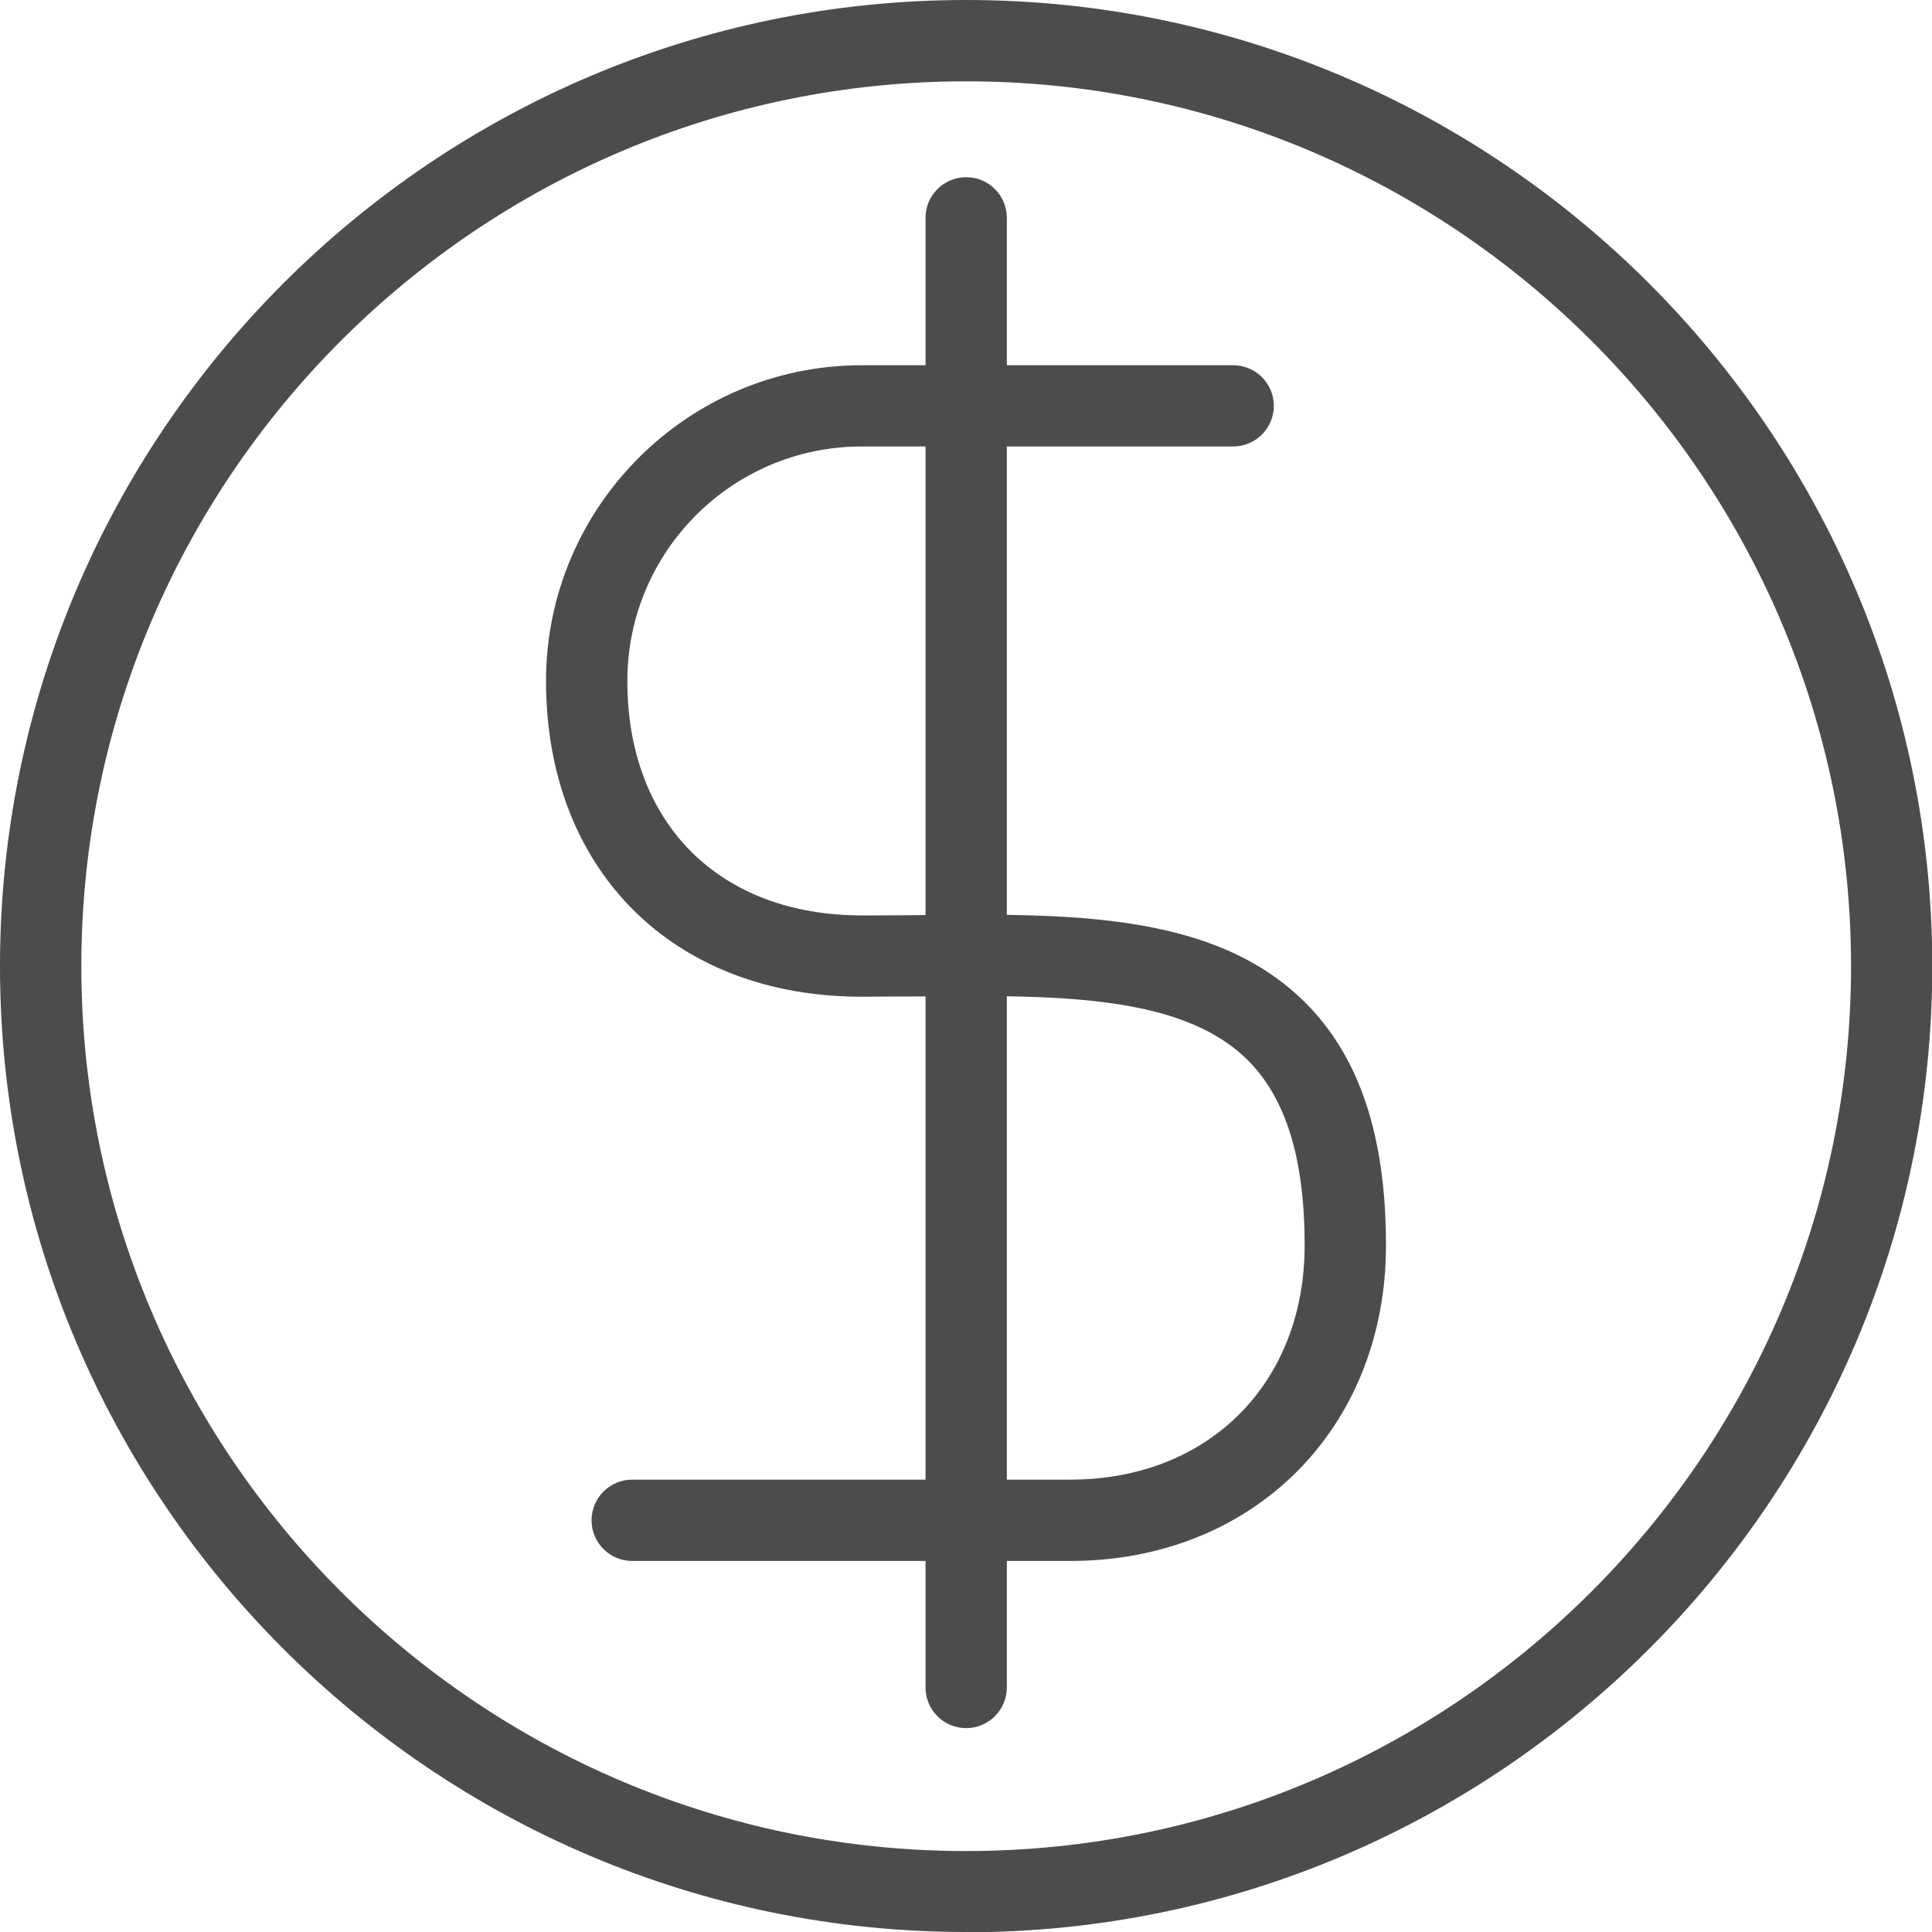 <svg width="21" height="21" viewBox="0 0 21 21" fill="none" xmlns="http://www.w3.org/2000/svg">
<path fill-rule="evenodd" clip-rule="evenodd" d="M10.502 21C4.712 21 0 16.292 0 10.502C0 4.712 4.712 0 10.502 0C16.292 0 21.003 4.712 21.003 10.502C21.003 16.292 16.292 21.003 10.502 21.003V21ZM10.502 0.884C5.2 0.884 0.884 5.2 0.884 10.502C0.884 15.804 5.2 20.12 10.502 20.12C15.804 20.12 20.12 15.804 20.12 10.502C20.12 5.2 15.804 0.884 10.502 0.884ZM10.06 16.967H6.872C6.628 16.967 6.43 16.769 6.43 16.525C6.43 16.281 6.628 16.083 6.872 16.083H10.06V10.83C10.039 10.83 10.018 10.83 9.997 10.831L9.993 10.831C9.888 10.831 9.784 10.831 9.68 10.832L9.68 10.832C9.575 10.833 9.471 10.834 9.367 10.834C7.313 10.834 5.935 9.455 5.935 7.402C5.935 5.511 7.476 3.97 9.367 3.97H10.06V2.368C10.06 2.124 10.258 1.926 10.502 1.926C10.746 1.926 10.944 2.124 10.944 2.368V3.97H13.404C13.648 3.97 13.846 4.167 13.846 4.411C13.846 4.655 13.648 4.853 13.404 4.853H10.944V9.944C12.225 9.962 13.389 10.107 14.181 10.891C14.775 11.481 15.065 12.343 15.065 13.535C15.065 15.525 13.623 16.967 11.633 16.967H10.944V18.342C10.944 18.586 10.746 18.784 10.502 18.784C10.258 18.784 10.06 18.586 10.06 18.342V16.967ZM10.944 16.083H11.633C13.135 16.083 14.181 15.037 14.181 13.535C14.181 12.591 13.976 11.933 13.559 11.52C12.995 10.961 12.032 10.846 10.944 10.829V16.083ZM10.06 9.946C10.035 9.946 10.011 9.947 9.986 9.947C9.781 9.95 9.572 9.95 9.367 9.95C7.819 9.95 6.819 8.95 6.819 7.402C6.819 5.995 7.96 4.853 9.367 4.853H10.06V9.946Z" fill="#4D4C4C"/>
</svg>
